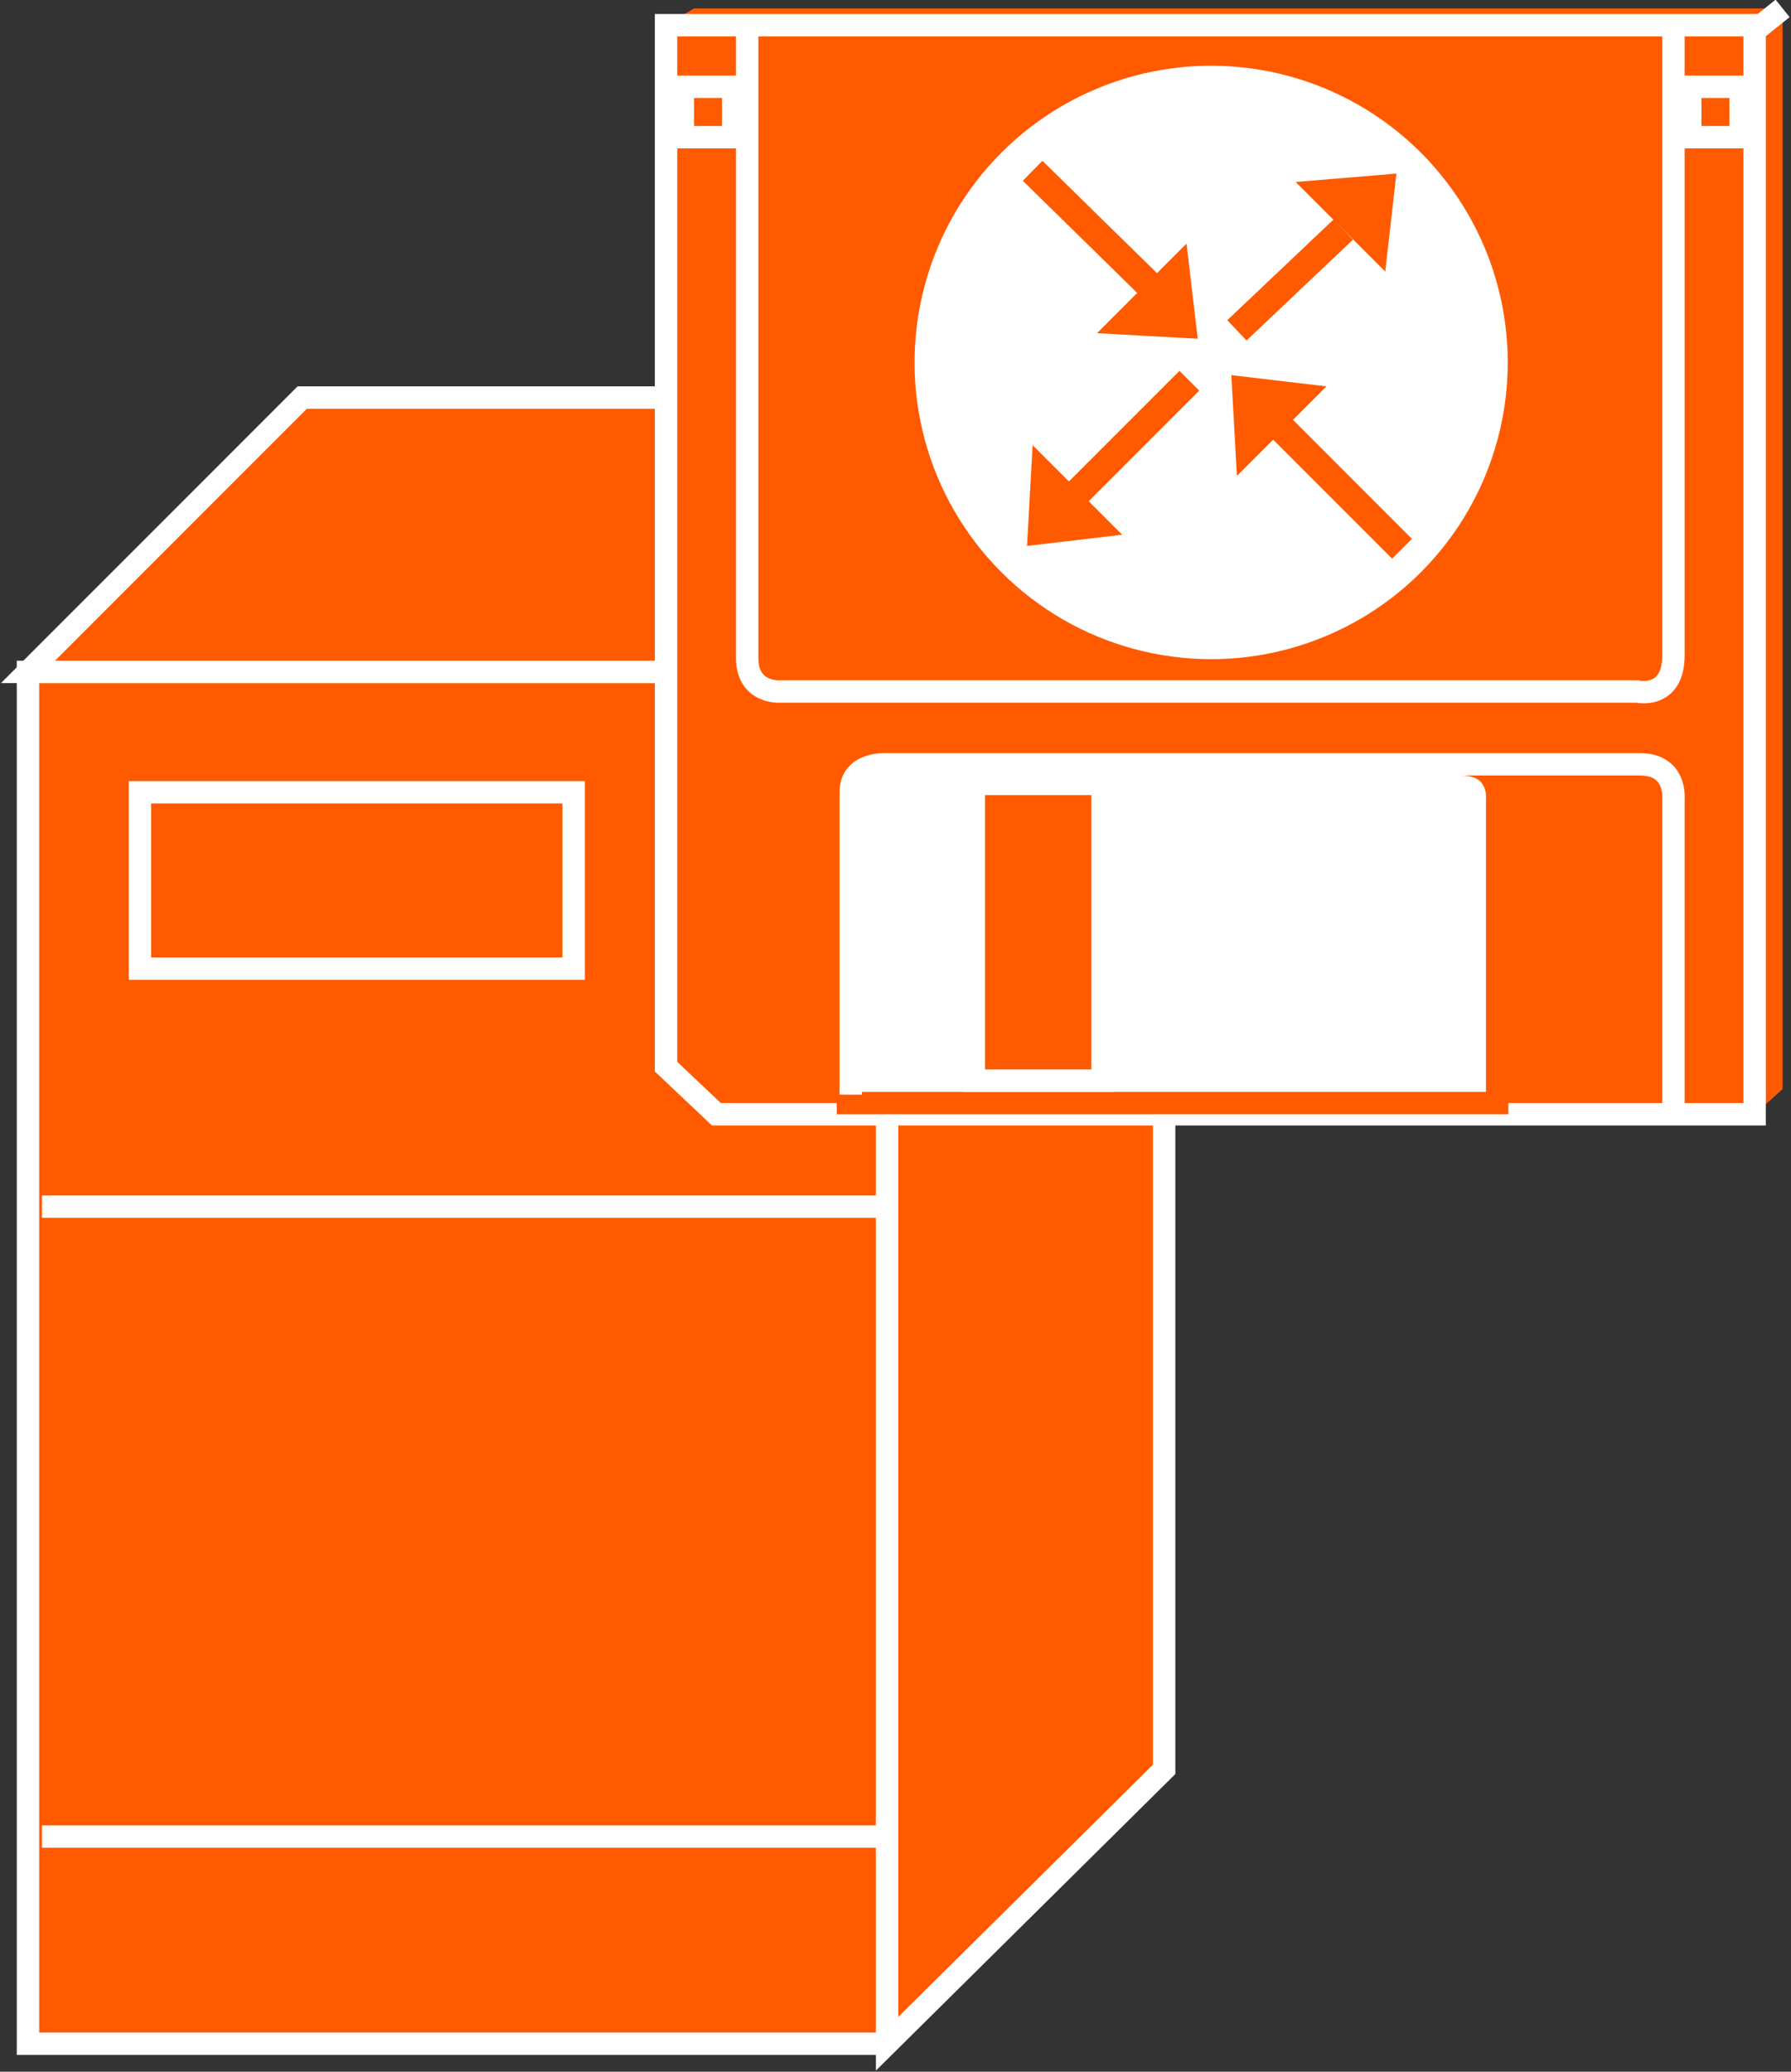 <?xml version="1.0" encoding="utf-8"?>
<!-- Generator: Adobe Illustrator 20.1.0, SVG Export Plug-In . SVG Version: 6.00 Build 0)  -->
<svg version="1.1" id="Layer_1" xmlns="http://www.w3.org/2000/svg" xmlns:xlink="http://www.w3.org/1999/xlink" x="0px" y="0px"
	 viewBox="0 0 64 74" style="enable-background:new 0 0 64 74;" xml:space="preserve">
<rect x="0" y="0" width="64" height="74" fill="#333333" stroke="none"/>
<style type="text/css">
	.st0{fill:#FF5A00;stroke:#FFFFFF;stroke-width:0.8;}
	.st1{stroke:#FFFFFF;stroke-width:0.8;}
	.st2{fill:#FF5A00;}
	.st3{fill:none;stroke:#FFFFFF;stroke-width:0.8;}
	.st4{fill:#FFFFFF;stroke:#FF5A00;stroke-width:0.8;}
	.st5{fill:#FFFFFF;}
	.st6{fill:none;stroke:#FF5A00;}
</style>
<g>
	<g>
		<polyline class="st0" points="31.7,24 1,24 1,73 31.7,73 		"/>
		<polygon class="st0" points="31.7,73 41.6,63.2 41.6,14.2 10.8,14.2 1,24 31.7,24 		"/>
		<line class="st1" x1="31.7" y1="24" x2="41.6" y2="14.2"/>
		<line class="st0" x1="1.5" y1="43.1" x2="31.5" y2="43.1"/>
		<line class="st0" x1="1.5" y1="65.6" x2="31.5" y2="65.6"/>
		<line class="st0" x1="8.5" y1="31.6" x2="17.2" y2="31.6"/>
		<g>
			<rect x="5" y="28.3" class="st0" width="15.5" height="6.3"/>
		</g>
	</g>
	<g>
		<polygon class="st2" points="63.7,0.3 62.7,0.9 23.8,0.9 24.8,0.3 		"/>
		<polygon class="st2" points="63.7,38.9 63.7,0.3 62.7,1.1 62.7,39.8 		"/>
		<polygon class="st0" points="25.6,39.8 62.7,39.8 62.7,0.9 23.8,0.9 23.8,38.1 		"/>
		<g>
			<path class="st3" d="M59.8,0.9v22.5c0,1.6-1.3,1.3-1.3,1.3H27.9c0,0-1.2,0.1-1.2-1.2V0.9"/>
		</g>
		<g>
			<rect x="24.4" y="3.1" class="st3" width="1.8" height="1.8"/>
		</g>
		<g>
			<rect x="60.4" y="3.1" class="st3" width="1.8" height="1.8"/>
		</g>
		<g>
			<path class="st4" d="M53.5,28.5v10.9H30.3V28.3c0-1.2,1.3-1,1.3-1h20.6C53.6,27.3,53.5,28.5,53.5,28.5z"/>
			<path class="st3" d="M59.8,39.8V28.5c0,0,0.1-1.2-1.2-1.2H31.7c0,0-1.3-0.1-1.3,1v10.8"/>
		</g>
		<g>
			<rect x="34.8" y="28" class="st0" width="4.6" height="10.6"/>
		</g>
		<g>
			
				<ellipse transform="matrix(0.707 -0.707 0.707 0.707 3.546 34.439)" class="st5" cx="43.3" cy="12.9" rx="10.6" ry="10.6"/>
		</g>
		<line class="st3" x1="62.7" y1="1.1" x2="63.7" y2="0.3"/>
		<line class="st6" x1="42" y1="11.1" x2="36.9" y2="6.1"/>
		<g>
			<polygon class="st2" points="44.2,17 47.4,13.8 44,13.4 			"/>
		</g>
		<g>
			<polygon class="st2" points="39.2,11.9 42.4,8.7 42.8,12.1 			"/>
		</g>
		<line class="st6" x1="50.1" y1="19.6" x2="45.1" y2="14.6"/>
		<line class="st6" x1="44.2" y1="11.8" x2="48" y2="8.2"/>
		<g>
			<polygon class="st2" points="46.3,6.5 49.5,9.7 49.9,6.2 			"/>
		</g>
		<g>
			<polygon class="st2" points="36.9,15.9 40.1,19.1 36.7,19.5 			"/>
		</g>
		<line class="st6" x1="38.3" y1="17.8" x2="42.5" y2="13.6"/>
	</g>
</g>
</svg>
